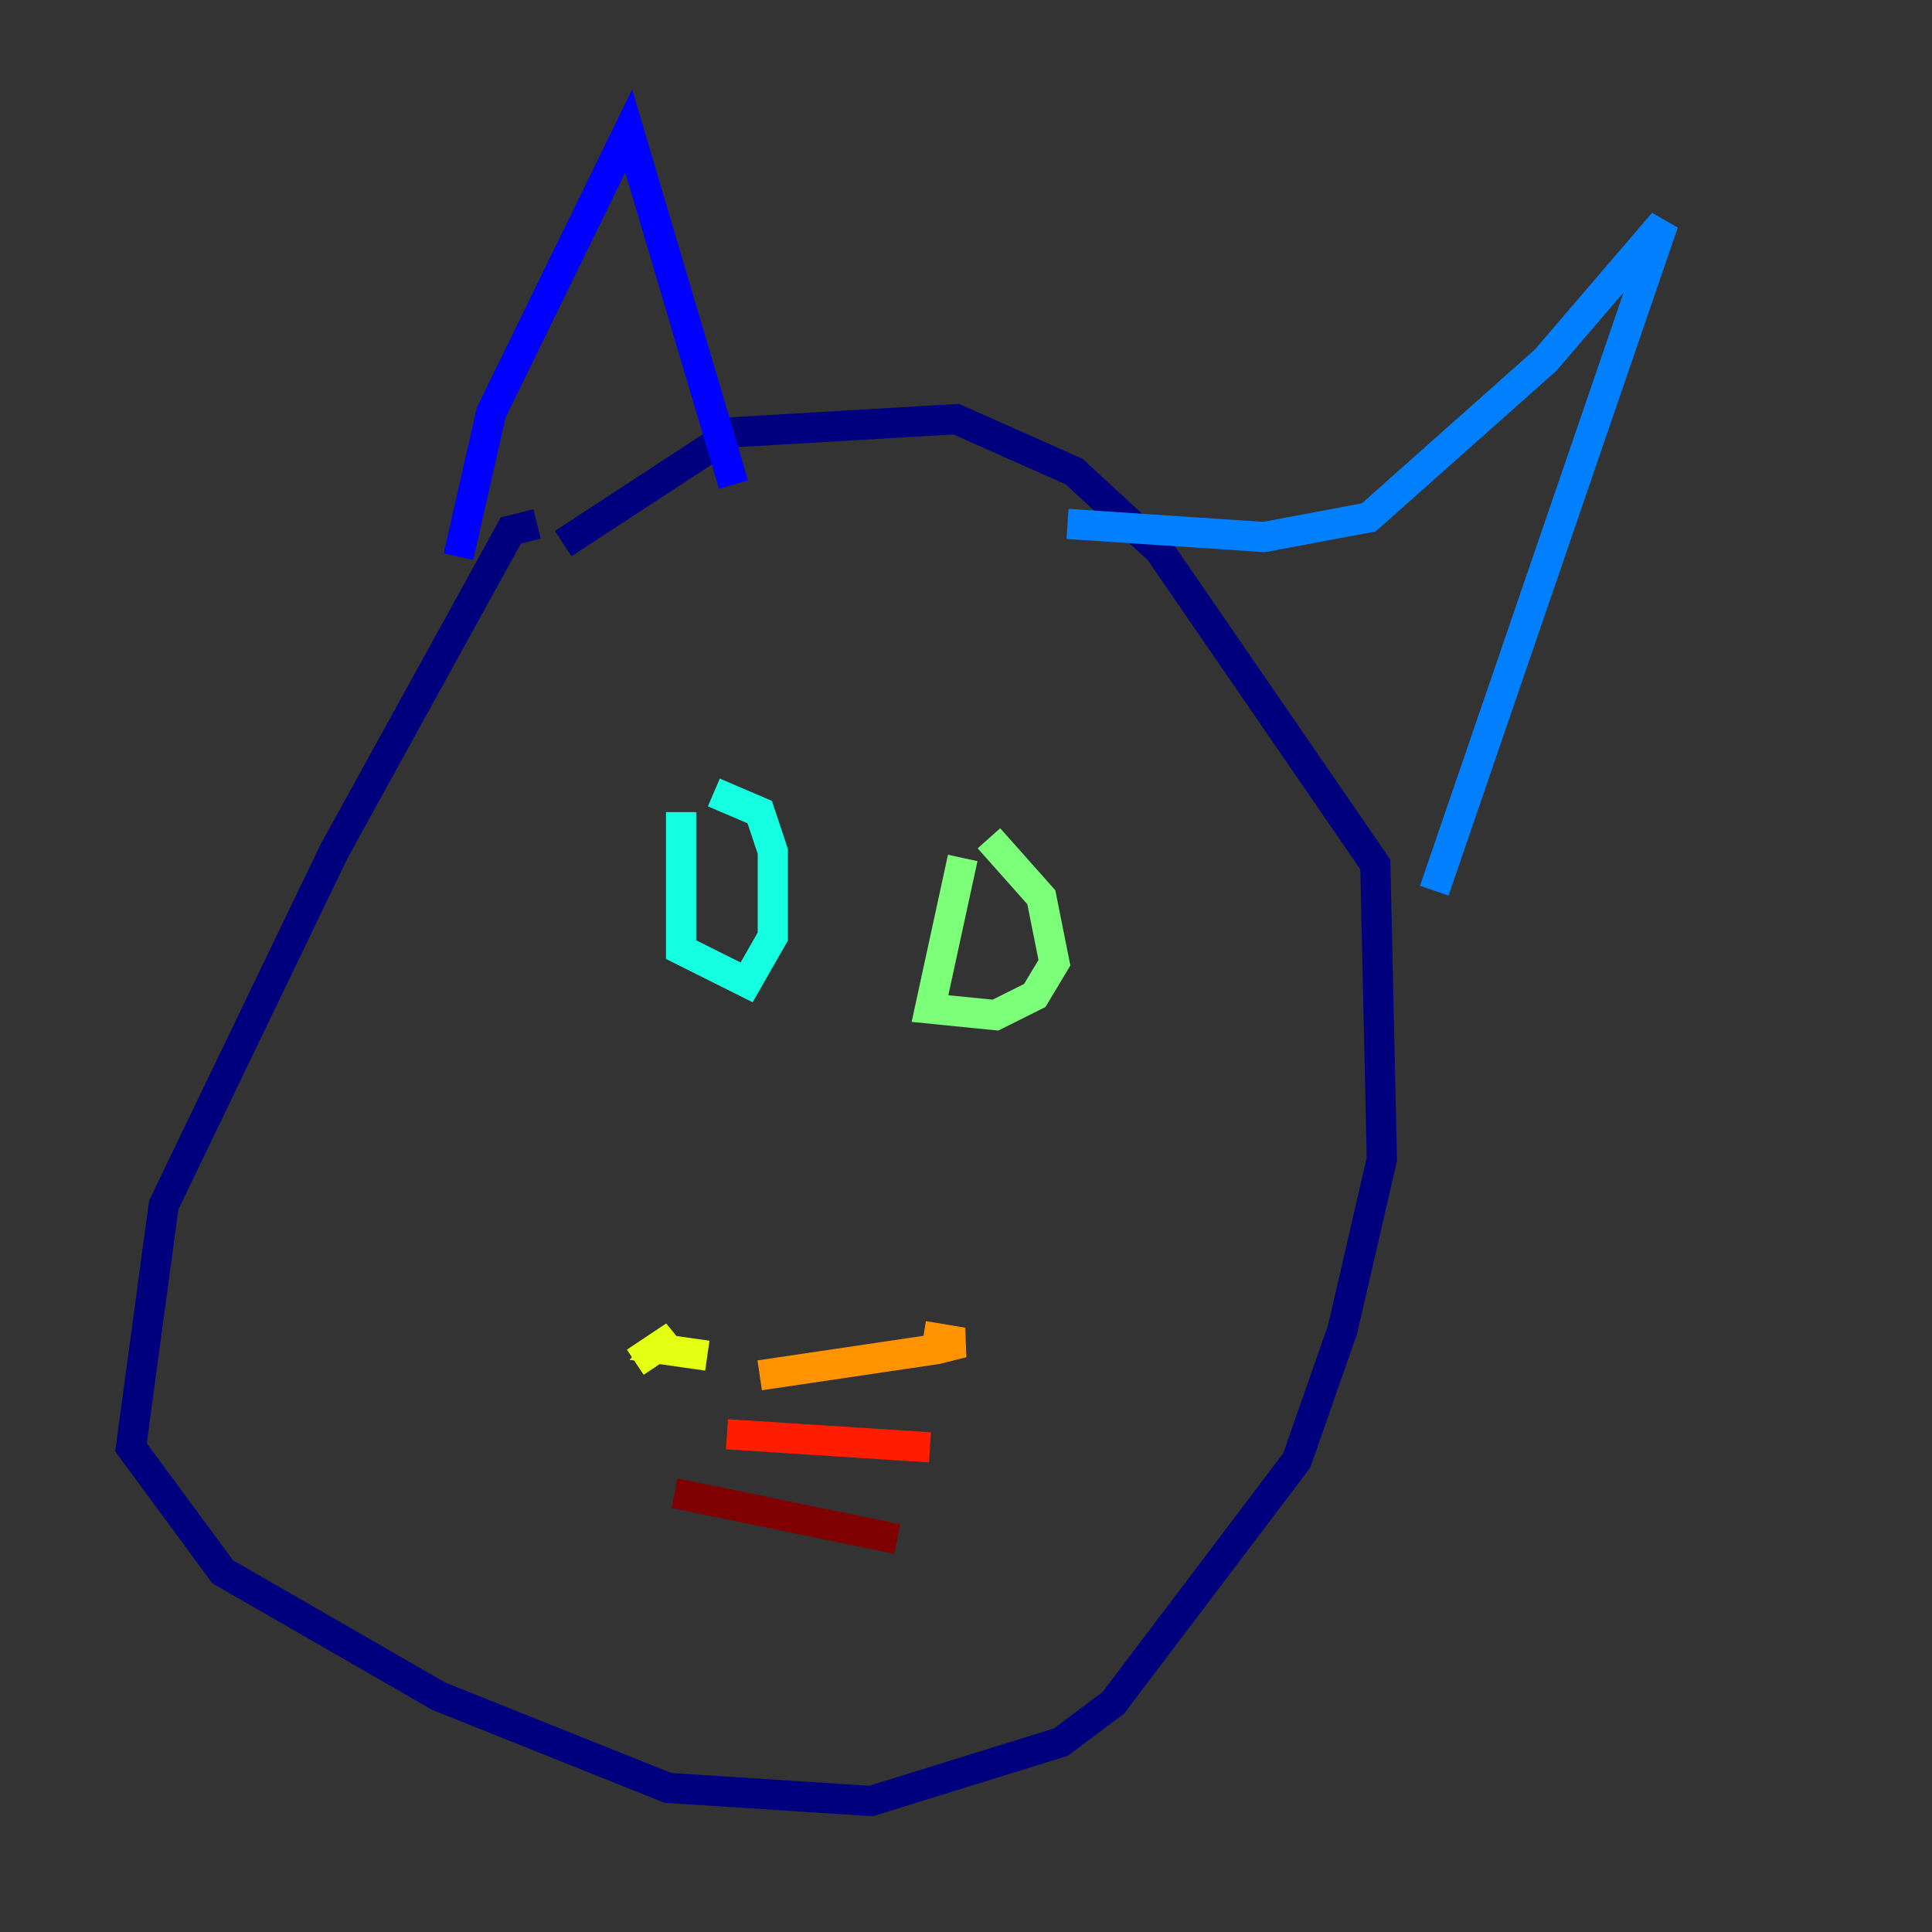 <?xml version="1.0" encoding="utf-8" ?>
<svg baseProfile="tiny" height="128" version="1.2" viewBox="0,0,128,128" width="128" xmlns="http://www.w3.org/2000/svg" xmlns:ev="http://www.w3.org/2001/xml-events" xmlns:xlink="http://www.w3.org/1999/xlink"><rect x="0" y="0" width="128" height="128" fill="#333333" stroke="none"/><defs /><polyline fill="none" points="35.58,34.712 33.844,35.146 22.129,56.407 10.848,79.837 8.678,95.891 14.752,104.136 29.071,112.38 44.258,118.454 57.709,119.322 70.291,115.417 73.763,112.814 85.912,96.759 88.949,88.081 91.552,76.8 91.119,57.275 76.8,36.447 71.159,31.241 63.349,27.77 48.597,28.637 37.315,36.014" stroke="#00007f" stroke-width="2" /><polyline fill="none" points="30.373,36.881 32.542,27.336 41.654,8.678 48.597,32.108" stroke="#0000ff" stroke-width="2" /><polyline fill="none" points="70.725,34.712 83.742,35.58 90.685,34.278 102.4,23.864 110.21,14.752 95.024,59.01" stroke="#0080ff" stroke-width="2" /><polyline fill="none" points="45.125,53.803 45.125,62.915 49.464,65.085 51.2,62.047 51.2,56.407 50.332,53.803 47.295,52.502" stroke="#15ffe1" stroke-width="2" /><polyline fill="none" points="63.783,56.841 61.614,66.82 65.953,67.254 68.556,65.953 69.858,63.783 68.99,59.444 65.519,55.539" stroke="#7cff79" stroke-width="2" /><polyline fill="none" points="42.088,90.251 44.691,88.515 43.824,89.383 46.861,89.817" stroke="#e4ff12" stroke-width="2" /><polyline fill="none" points="50.332,91.119 62.047,89.383 63.783,88.949 61.18,88.515" stroke="#ff9400" stroke-width="2" /><polyline fill="none" points="48.163,95.024 61.614,95.891" stroke="#ff1d00" stroke-width="2" /><polyline fill="none" points="44.691,98.929 59.444,101.966" stroke="#7f0000" stroke-width="2" /></svg>